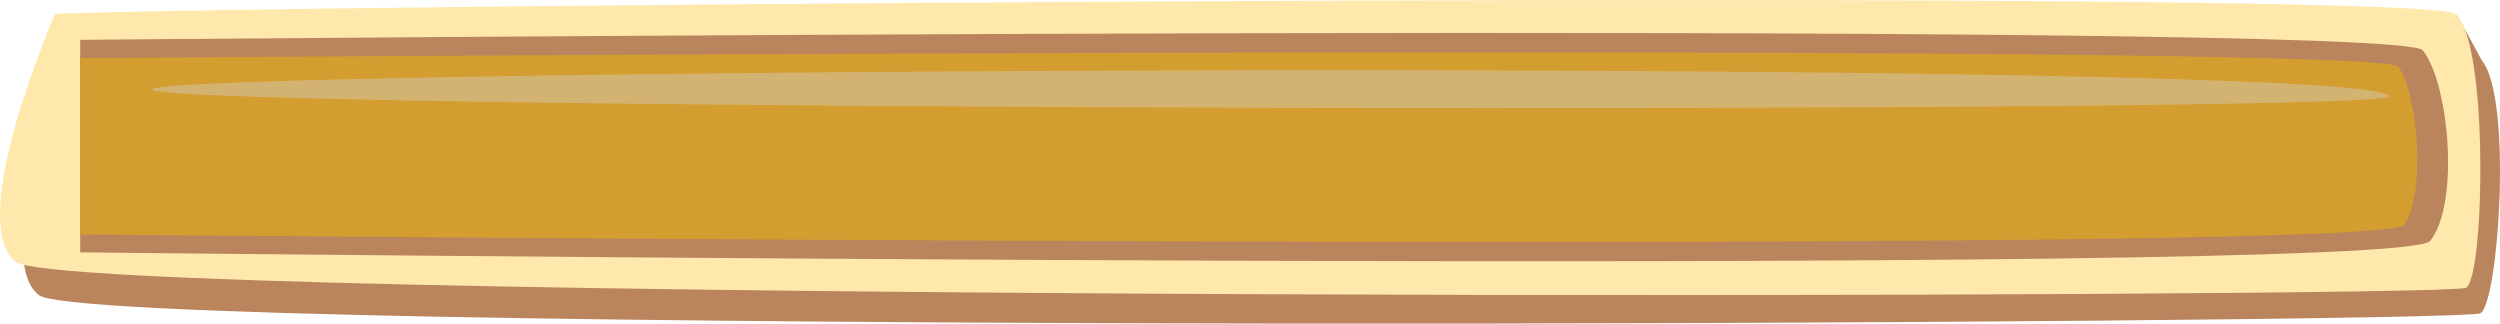 <?xml version="1.0" encoding="UTF-8"?><svg xmlns="http://www.w3.org/2000/svg" viewBox="0 0 714.77 92.52"><defs><style>.cls-1{mix-blend-mode:multiply;opacity:.3;}.cls-1,.cls-2{fill:#d39d2f;}.cls-1,.cls-2,.cls-3,.cls-4,.cls-5{stroke-width:0px;}.cls-6{isolation:isolate;}.cls-3{fill:#fee8ac;}.cls-4{fill:#d5cbb5;mix-blend-mode:overlay;opacity:.5;}.cls-5{fill:#ba845d;}</style></defs><g class="cls-6"><g id="Layer_1"><path class="cls-5" d="M22.62,16.56C74.73,14.04,692.93-3,702.55,4.52c.3.23,6.86,12.57,7.14,12.92,8.67,10.81,4.69,69.21-.53,72.13-5.39,3.01-683.34,6.53-698.05-5.2C-3.59,72.63,22.62,16.56,22.62,16.56Z"/><path class="cls-3" d="M15.77,3.98c52.11-2.52,676.58-7.52,686.2,0,9.62,7.52,8.46,75.3,3.08,78.31-5.39,3.01-685.83,4.33-700.54-7.41C-10.2,63.15,15.77,3.98,15.77,3.98Z"/><path class="cls-5" d="M694.78,68.89c-8.63,10.77-671.85,3.25-671.85,3.25V11.39s662.28-6.03,669.73,2.99c7.45,9.02,10.75,43.74,2.12,54.51Z"/><path class="cls-2" d="M687.29,64.32c-6.41,8.94-664.35,2.7-664.35,2.7V16.61s657.25-5,662.78,2.48c5.53,7.48,7.99,36.29,1.57,45.23Z"/><path class="cls-1" d="M675.88,56.65H22.94v10.37s657.94,6.24,664.35-2.7c3.06-4.26,4.1-13.05,3.75-21.88-2.3,8.01-7.34,14.21-15.15,14.21Z"/><path class="cls-4" d="M683.01,27.58c.12,5.24-631.34,4.08-639.44-1.91-8.1-5.99,639.17-9.5,639.44,1.91Z"/></g></g></svg>